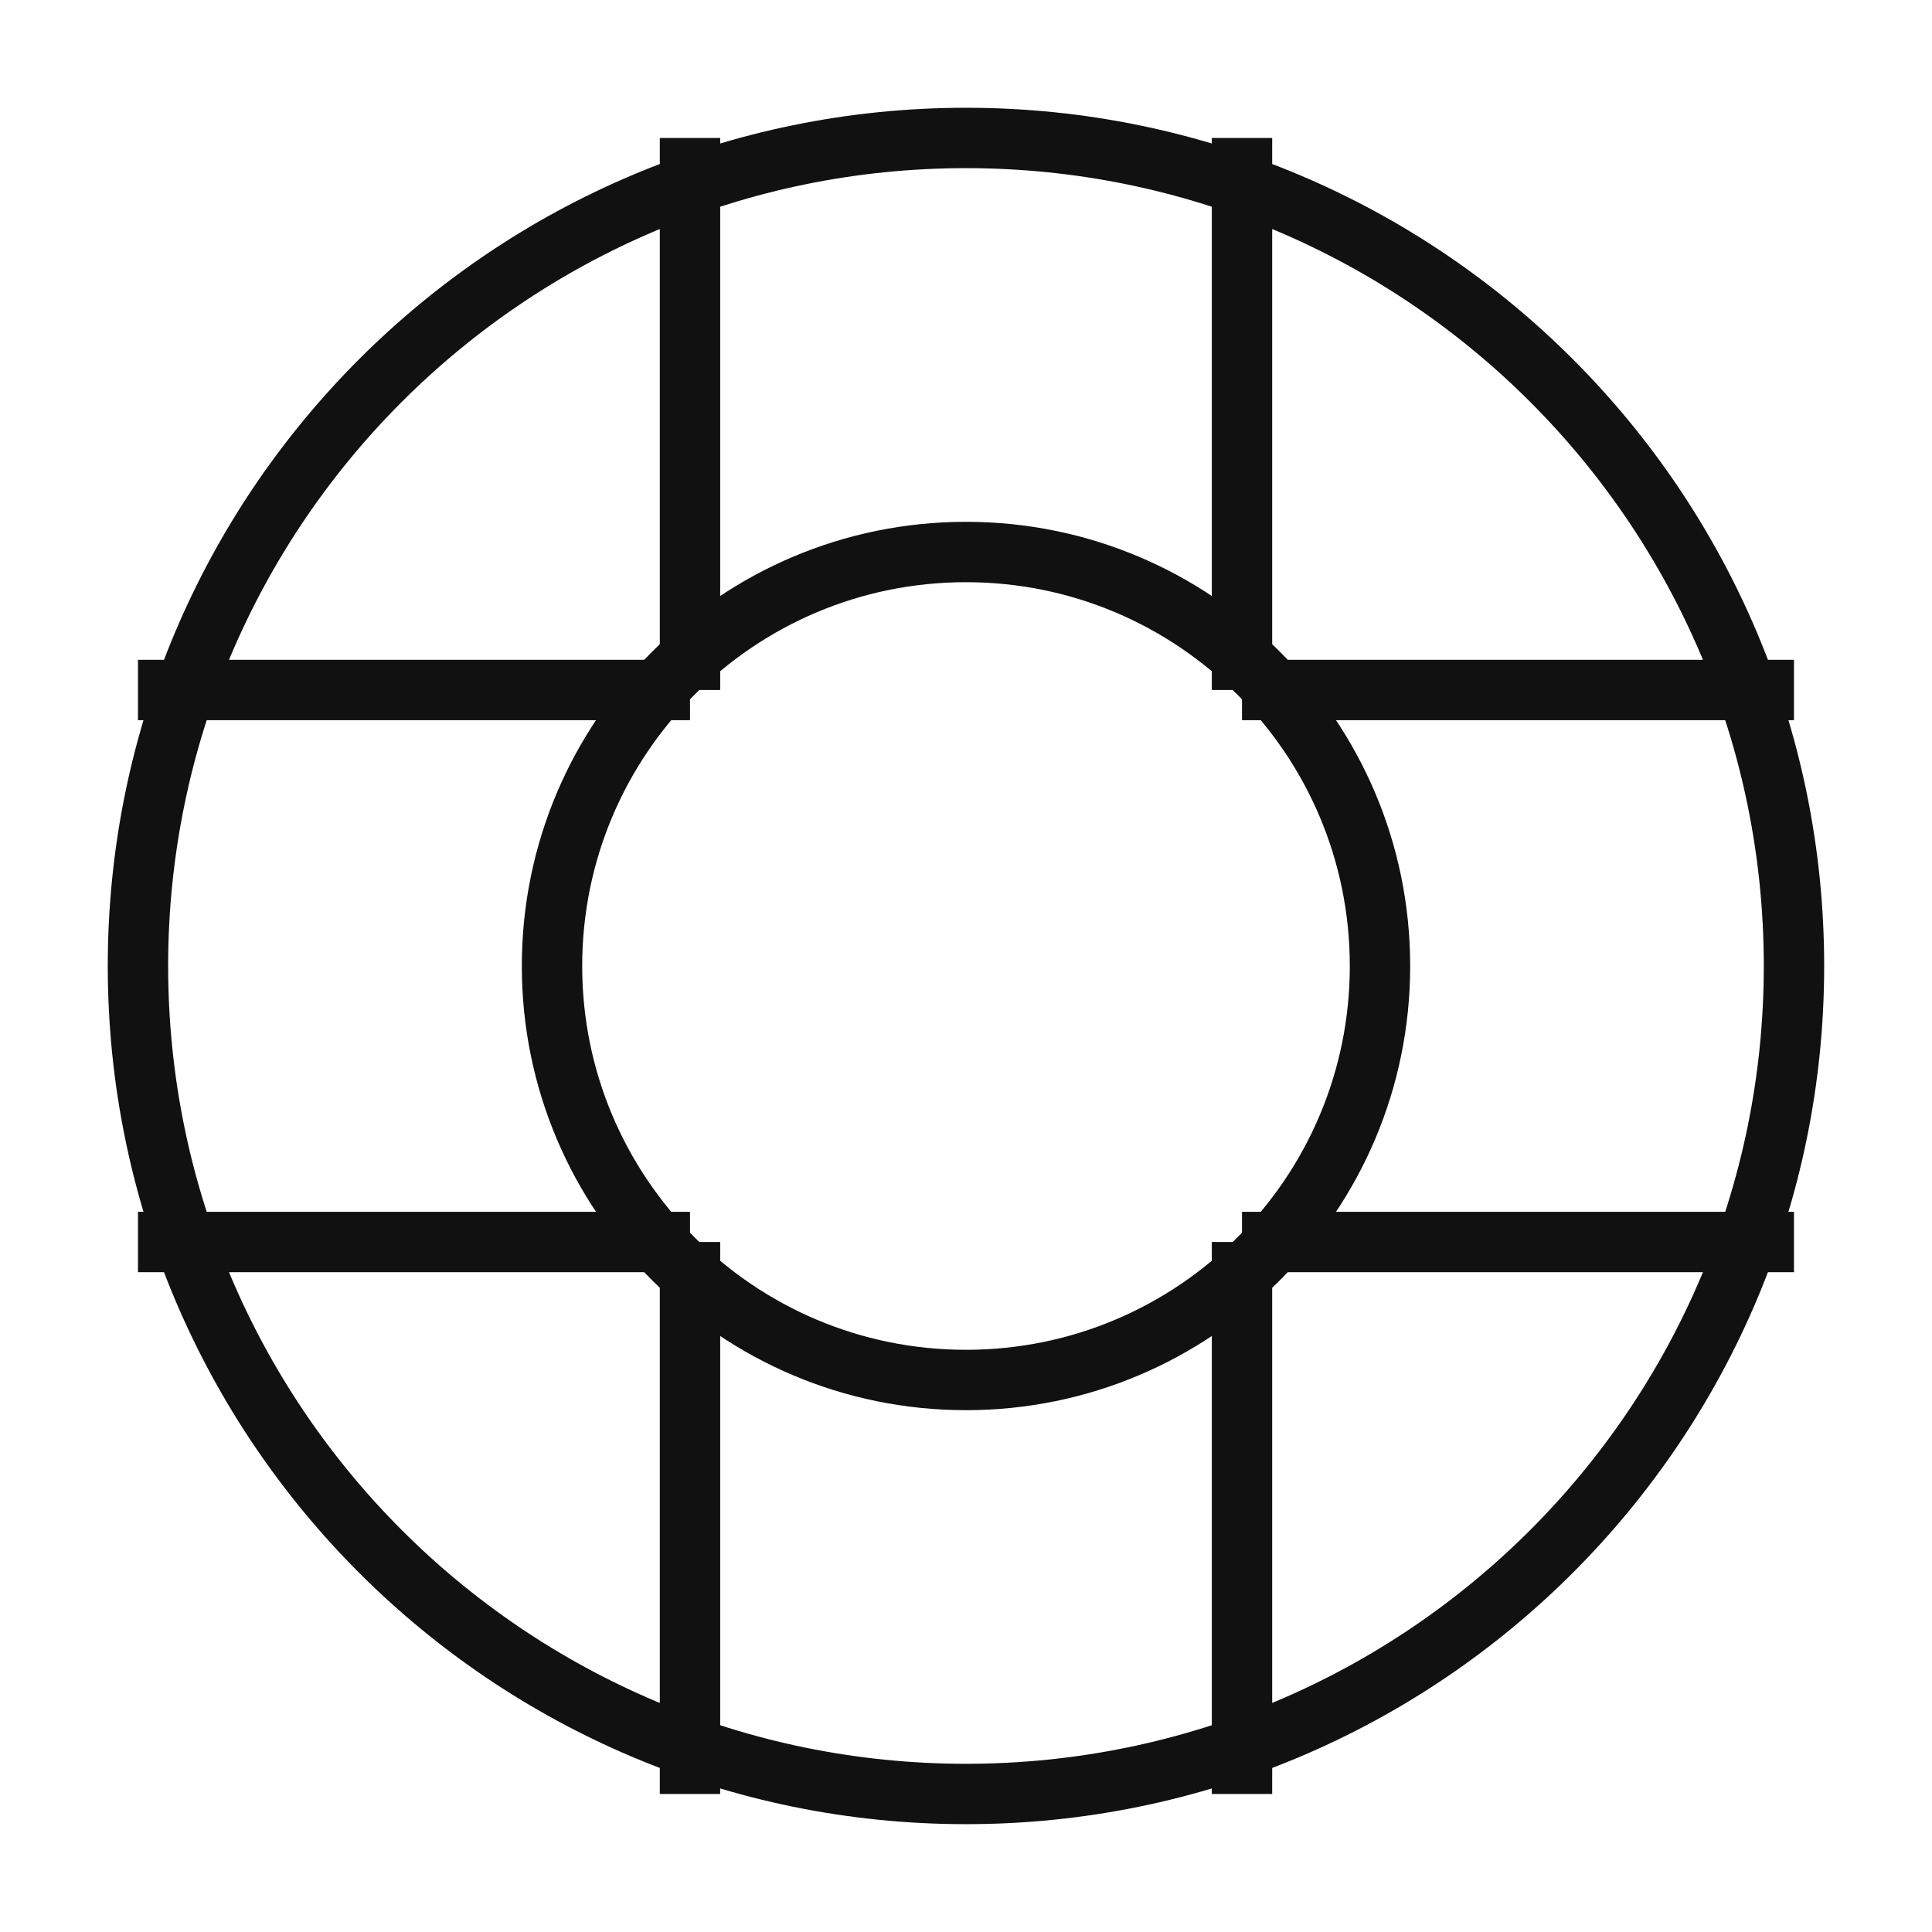 <svg width="64" height="64" fill="none" xmlns="http://www.w3.org/2000/svg"><path d="M32 59.428c15.148 0 27.428-12.28 27.428-27.428 0-15.148-12.28-27.43-27.428-27.43C16.852 4.571 4.57 16.851 4.57 32c0 15.148 12.28 27.428 27.429 27.428z" stroke="#111" stroke-width="2" stroke-miterlimit="5"/><path d="M32 45.714c7.574 0 13.714-6.14 13.714-13.714 0-7.574-6.14-13.714-13.714-13.714-7.574 0-13.714 6.14-13.714 13.714 0 7.574 6.14 13.714 13.714 13.714zm9.143-22.857h18.285M41.143 41.143h18.285m-18.285 0v18.285M22.857 41.143v18.285m0-18.285H4.571m18.286-18.286H4.571m18.286 0V4.571m18.286 18.286V4.571" stroke="#111" stroke-width="2" stroke-miterlimit="5"/></svg>